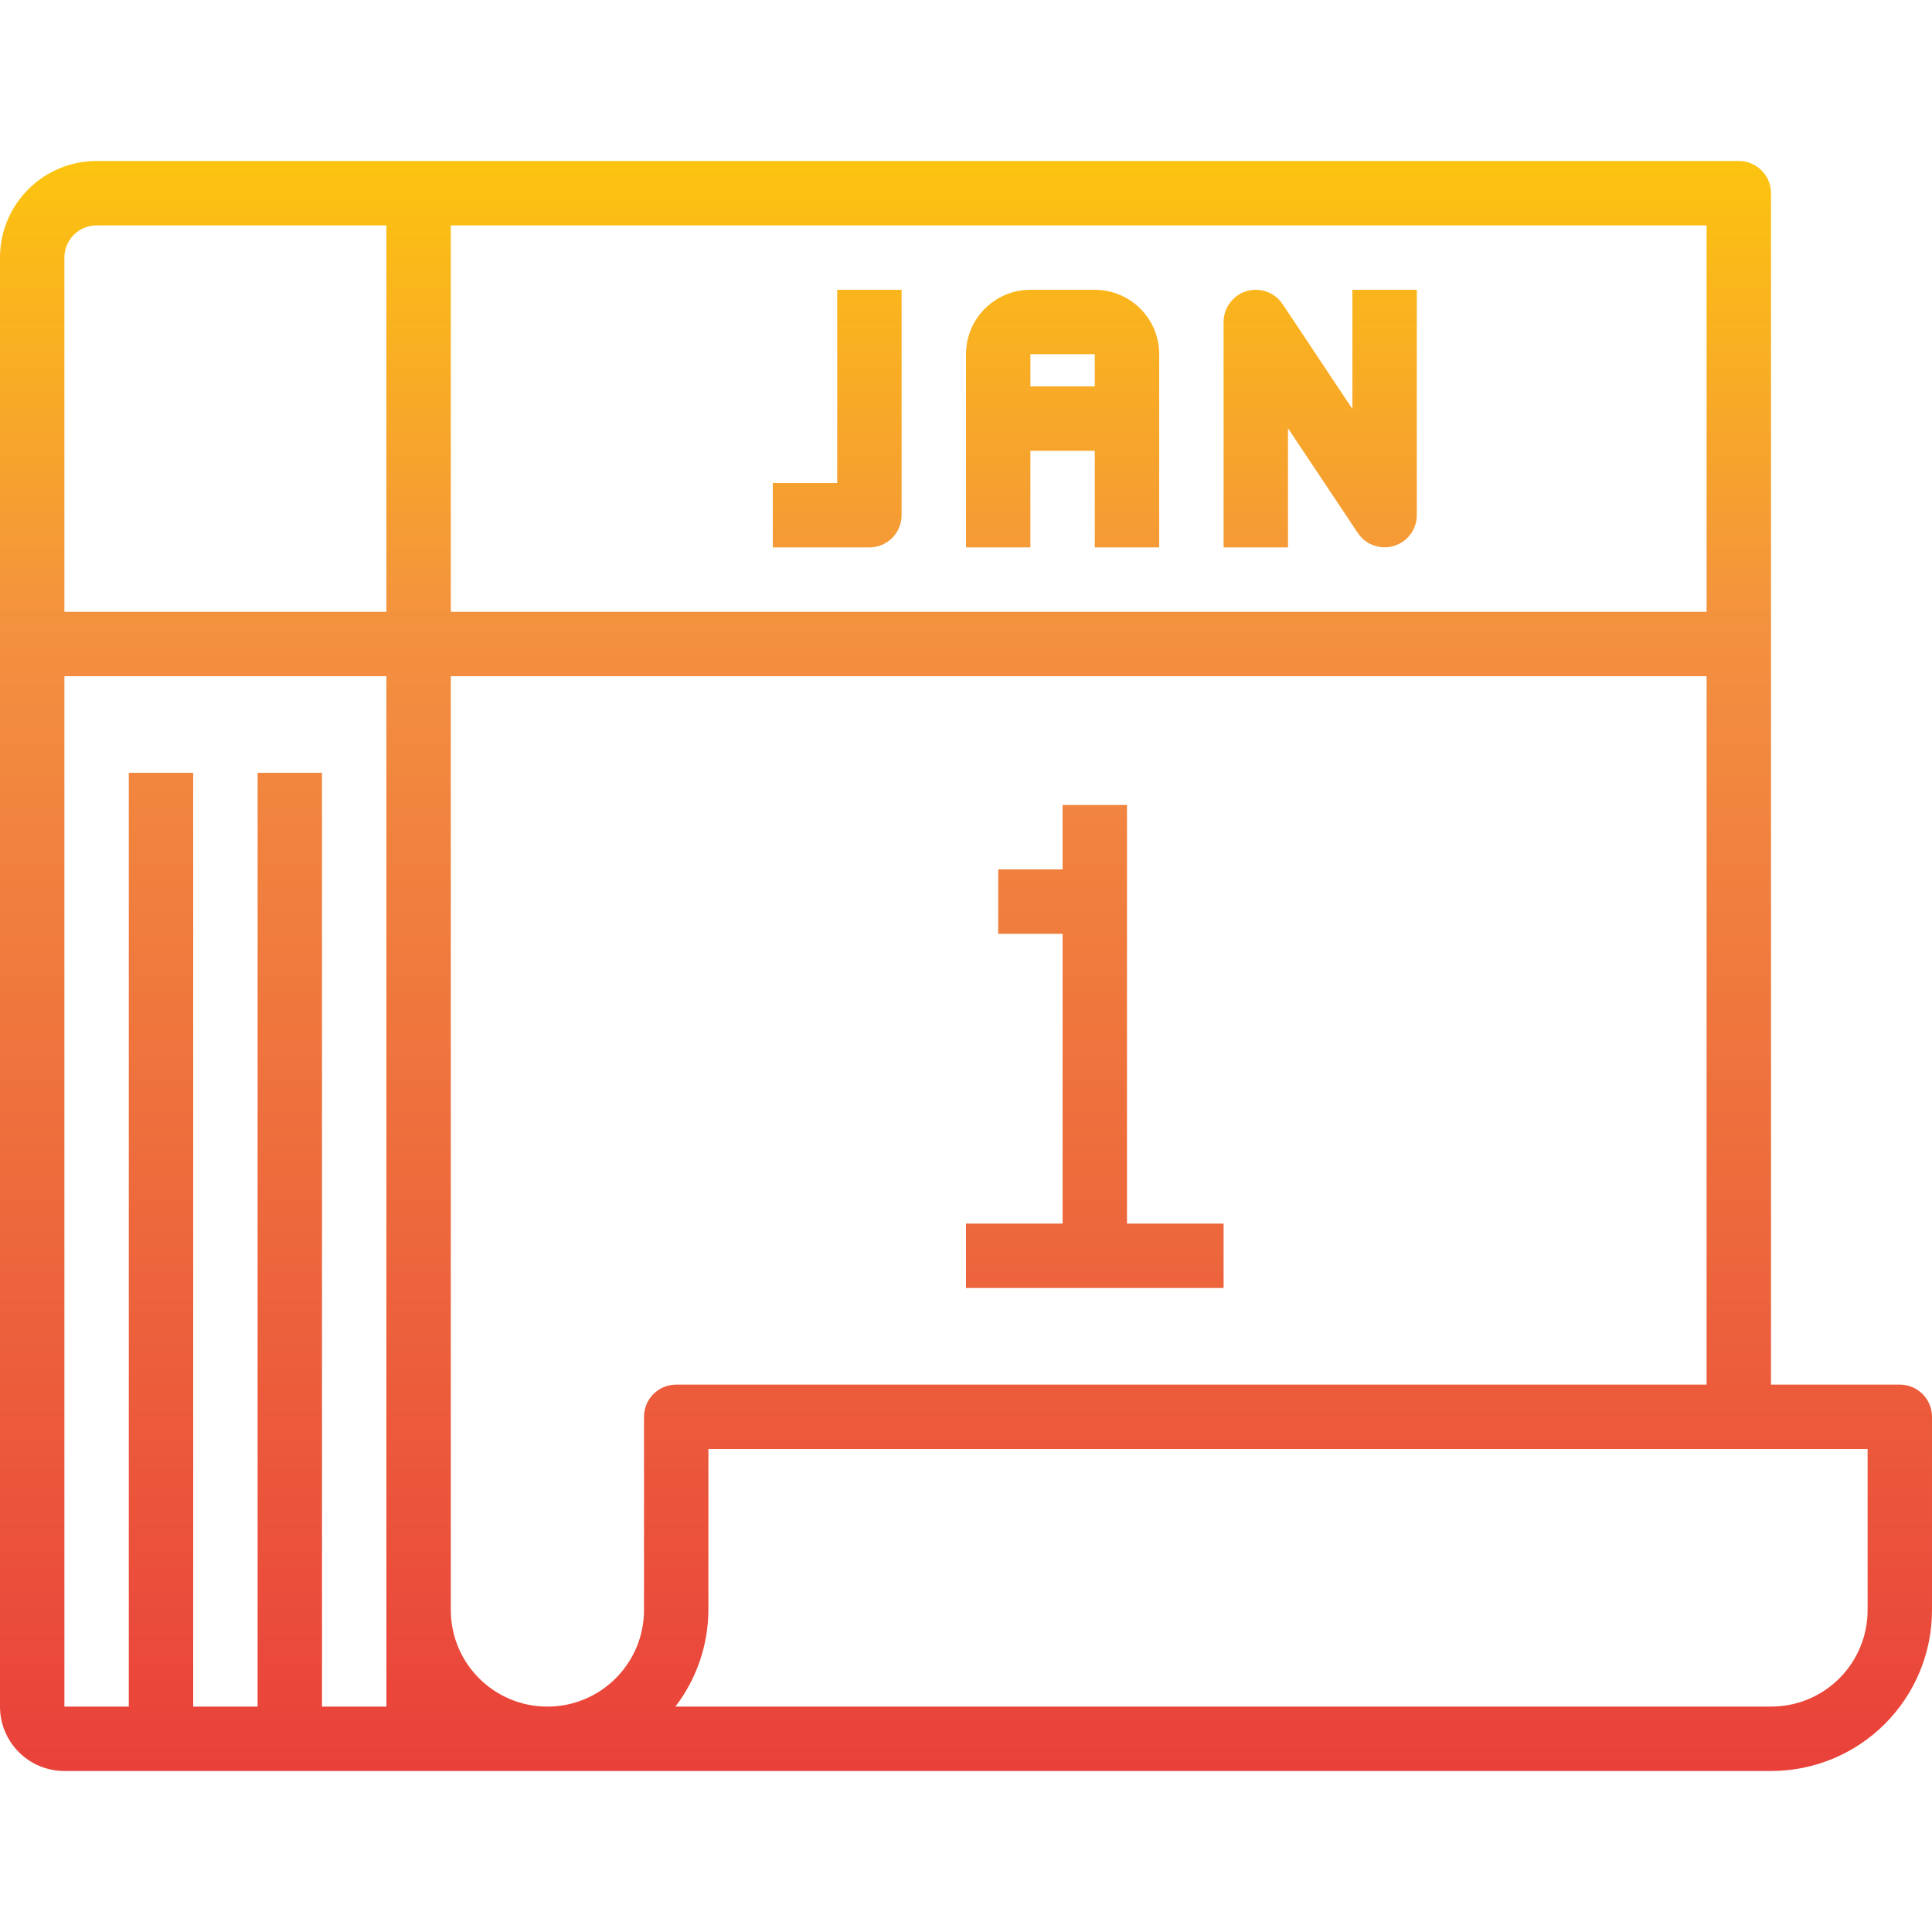 <svg height="480pt" viewBox="0 -40 480 480" width="480pt" xmlns="http://www.w3.org/2000/svg" xmlns:xlink="http://www.w3.org/1999/xlink"><linearGradient id="a"><stop offset="0" stop-color="#e93e3a"/><stop offset=".35" stop-color="#ed683c"/><stop offset=".7" stop-color="#f3903f"/><stop offset="1" stop-color="#fdc70c"/></linearGradient><linearGradient id="b" gradientUnits="userSpaceOnUse" x1="272" x2="272" xlink:href="#a" y1="409.96" y2="-7.432"/><linearGradient id="c" gradientUnits="userSpaceOnUse" x1="240" x2="240" xlink:href="#a" y1="409.96" y2="-7.432"/><linearGradient id="d" gradientUnits="userSpaceOnUse" x1="208" x2="208" xlink:href="#a" y1="409.96" y2="-7.432"/><linearGradient id="e" gradientUnits="userSpaceOnUse" x1="264" x2="264" xlink:href="#a" y1="409.96" y2="-7.432"/><linearGradient id="f" gradientUnits="userSpaceOnUse" x1="328" x2="328" xlink:href="#a" y1="409.96" y2="-7.432"/><path d="m304 264h-24v-104h-16v16h-16v16h16v72h-24v16h64zm0 0" fill="url(#b)"/><path d="m472 304h-32v-296c0-4.418-3.582-8-8-8h-408c-13.254 0-24 10.746-24 24v360c0 8.836 7.164 16 16 16h424c10.613.012 20.793-4.199 28.297-11.703s11.715-17.684 11.703-28.297v-48c0-4.418-3.582-8-8-8zm-48-192h-312v-96h312zm-408-88c0-4.418 3.582-8 8-8h72v96h-80zm0 104h80v256h-16v-232h-16v232h-16v-232h-16v232h-16zm96 232v-232h312v176h-256c-4.418 0-8 3.582-8 8v48c0 13.254-10.746 24-24 24s-24-10.746-24-24zm352 0c.012 6.367-2.512 12.48-7.016 16.984s-10.617 7.027-16.984 7.016h-272.199c5.277-6.891 8.16-15.32 8.199-24v-40h288zm0 0" fill="url(#c)"/><path d="m224 88v-56h-16v48h-16v16h24c4.418 0 8-3.582 8-8zm0 0" fill="url(#d)"/><path d="m256 72h16v24h16v-48c0-8.836-7.164-16-16-16h-16c-8.836 0-16 7.164-16 16v48h16zm16-24v8h-16v-8zm0 0" fill="url(#e)"/><path d="m320 66.398 17.344 26.016c1.953 2.93 5.594 4.238 8.965 3.223s5.684-4.117 5.691-7.637v-56h-16v29.602l-17.344-26.043c-1.957-2.934-5.602-4.238-8.977-3.215-3.375 1.02-5.68 4.129-5.68 7.656v56h16zm0 0" fill="url(#f)"/></svg>